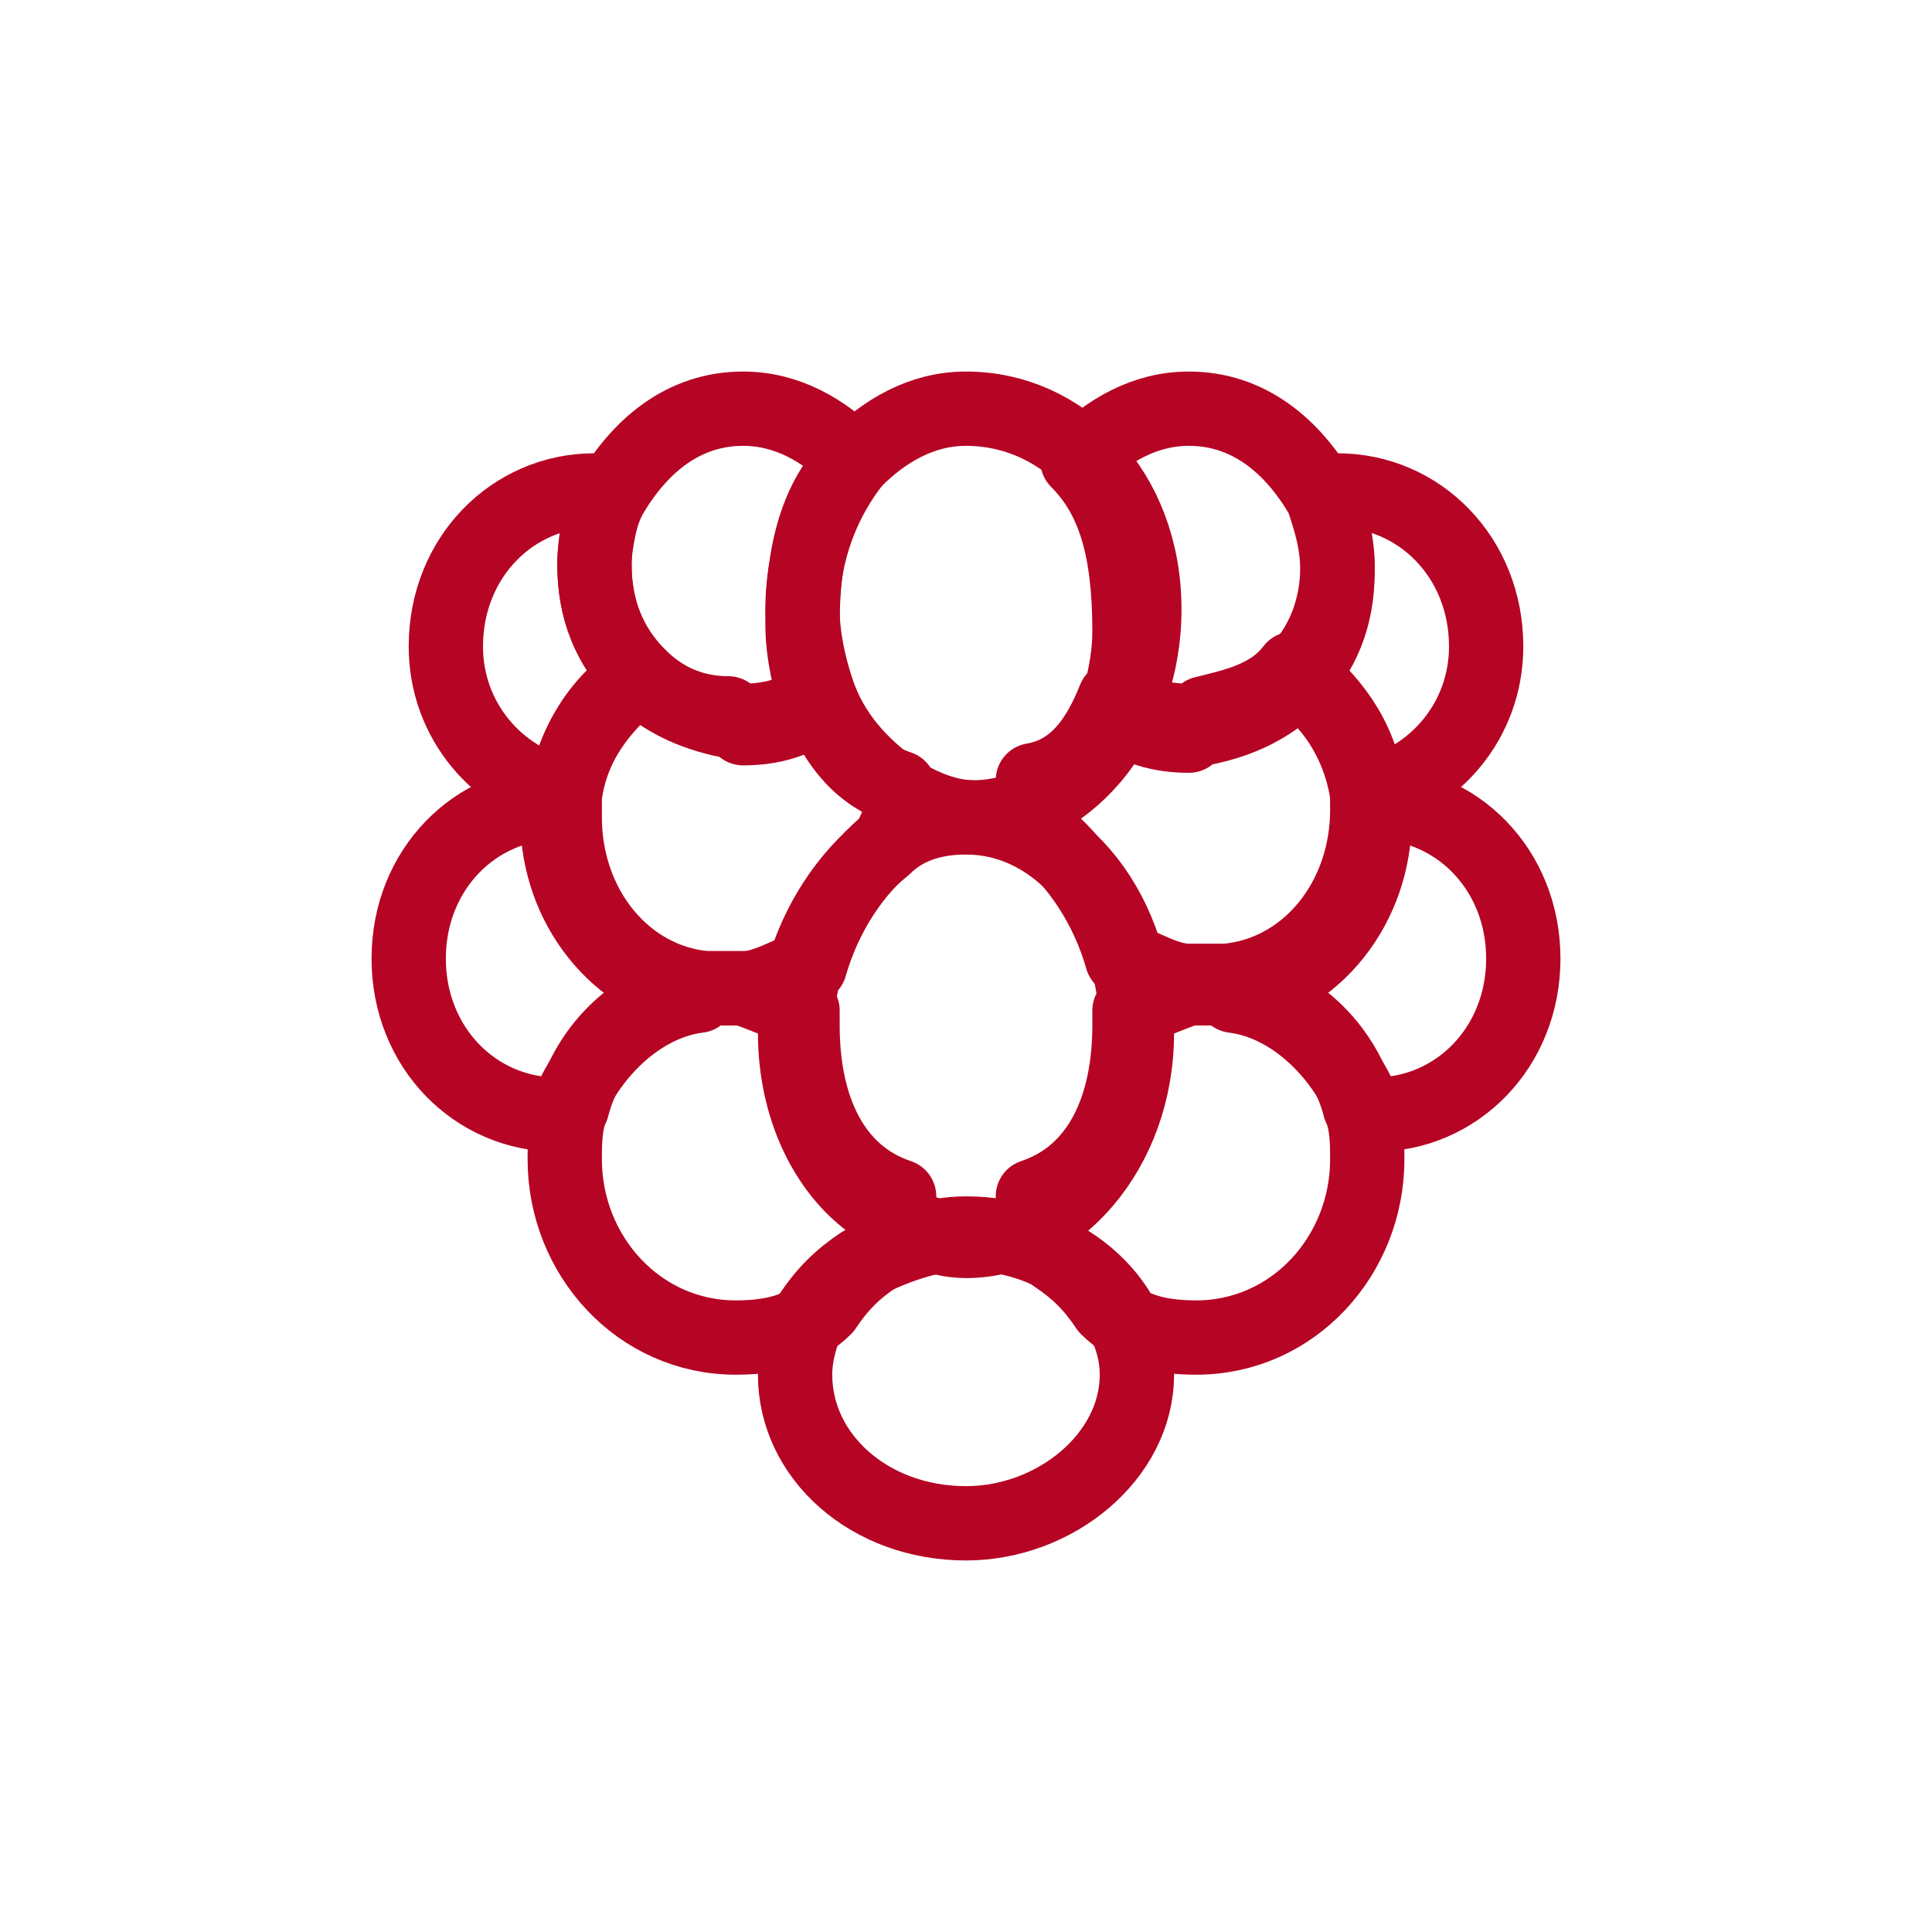 <?xml version="1.0" encoding="UTF-8" standalone="no"?>
<!-- Generator: Adobe Illustrator 19.1.0, SVG Export Plug-In . SVG Version: 6.00 Build 0)  -->

<svg
   version="1.2"
   x="0px"
   y="0px"
   viewBox="0 0 26 26"
   xml:space="preserve"
   id="svg454"
   sodipodi:docname="fresh grapes.svg"
   inkscape:version="1.4 (e7c3feb1, 2024-10-09)"
   xmlns:inkscape="http://www.inkscape.org/namespaces/inkscape"
   xmlns:sodipodi="http://sodipodi.sourceforge.net/DTD/sodipodi-0.dtd"
   xmlns="http://www.w3.org/2000/svg"
   xmlns:svg="http://www.w3.org/2000/svg"><defs
   id="defs454" /><sodipodi:namedview
   id="namedview454"
   pagecolor="#ffffff"
   bordercolor="#000000"
   borderopacity="0.25"
   inkscape:showpageshadow="2"
   inkscape:pageopacity="0.0"
   inkscape:pagecheckerboard="0"
   inkscape:deskcolor="#d1d1d1"
   inkscape:zoom="38.807692"
   inkscape:cx="13"
   inkscape:cy="13"
   inkscape:window-width="1200"
   inkscape:window-height="1186"
   inkscape:window-x="0"
   inkscape:window-y="25"
   inkscape:window-maximized="0"
   inkscape:current-layer="svg454" />



































































<g
   id="raspberry">
	<g
   id="g454">
		<path
   fill="none"
   stroke="#B60424"
   stroke-linecap="round"
   stroke-linejoin="round"
   stroke-miterlimit="10"
   d="M9.4,13.4    C9.4,13.4,9.4,13.4,9.4,13.4c-1.1-0.2-1.9-1.2-1.9-2.4c0-0.1,0-0.2,0-0.2c0,0,0,0,0,0c-1.1,0-2,0.9-2,2.1s0.9,2.1,2,2.1    c0,0,0.1,0,0.1,0C7.9,14.2,8.6,13.5,9.4,13.4z"
   id="path442" />
		<path
   fill="none"
   stroke="#B60424"
   stroke-linecap="round"
   stroke-linejoin="round"
   stroke-miterlimit="10"
   d="M10.8,13.8    c0-0.1,0-0.1,0-0.2c-0.3-0.1-0.5-0.2-0.8-0.3c-0.1,0-0.1,0-0.2,0c-0.1,0-0.1,0-0.2,0c0,0-0.1,0-0.1,0c0,0,0,0,0,0    c-0.9,0.1-1.6,0.8-1.8,1.6c-0.1,0.2-0.1,0.5-0.1,0.7c0,1.3,1,2.4,2.3,2.4c0.5,0,0.9-0.1,1.2-0.4c0.2-0.3,0.4-0.5,0.7-0.7    c0.1-0.2,0.2-0.5,0.3-0.8C11.2,15.8,10.8,14.9,10.8,13.8z"
   id="path443" />
		<path
   fill="none"
   stroke="#B60424"
   stroke-linecap="round"
   stroke-linejoin="round"
   stroke-miterlimit="10"
   d="M8.6,9.1    C8.2,8.7,8,8.2,8,7.6c0-0.3,0.1-0.7,0.2-1c-0.1,0-0.2,0-0.2,0c-1.1,0-2,0.9-2,2.1c0,1,0.7,1.8,1.6,2C7.7,10,8.1,9.4,8.6,9.1z"
   id="path444" />
		<path
   fill="none"
   stroke="#B60424"
   stroke-linecap="round"
   stroke-linejoin="round"
   stroke-miterlimit="10"
   d="M11.5,6.2    c-0.4-0.4-0.9-0.7-1.5-0.7c-0.8,0-1.4,0.5-1.8,1.2C8.1,6.9,8,7.2,8,7.6c0,0.6,0.2,1.1,0.6,1.5c0.3,0.3,0.7,0.5,1.2,0.6    c0.1,0,0.2,0.1,0.2,0.1c0.4,0,0.7-0.1,1-0.3c-0.1-0.3-0.2-0.7-0.2-1.1C10.8,7.4,11,6.7,11.5,6.2z"
   id="path445" />
		<path
   fill="none"
   stroke="#B60424"
   stroke-linecap="round"
   stroke-linejoin="round"
   stroke-miterlimit="10"
   d="M11,9.4    c-0.3,0.2-0.6,0.3-1,0.3c-0.1,0-0.2,0-0.2-0.1C9.3,9.6,8.9,9.4,8.6,9.1c-0.5,0.4-0.9,0.9-1,1.6c0,0,0,0.1,0,0.1c0,0.1,0,0.2,0,0.2    c0,1.2,0.8,2.2,1.9,2.3c0,0,0.1,0,0.1,0c0.1,0,0.1,0,0.2,0c0.1,0,0.1,0,0.2,0c0.3,0,0.6-0.2,0.9-0.3c0.2-0.7,0.6-1.3,1.1-1.7    c0-0.1,0.1-0.2,0.1-0.3c0-0.1,0-0.3,0-0.4C11.5,10.4,11.2,9.9,11,9.4z"
   id="path446" />
		<path
   fill="none"
   stroke="#B60424"
   stroke-linecap="round"
   stroke-linejoin="round"
   stroke-miterlimit="10"
   d="M13,5.5    c-0.6,0-1.1,0.3-1.5,0.7c-0.4,0.5-0.7,1.2-0.7,2c0,0.4,0.1,0.8,0.2,1.1c0.2,0.6,0.6,1,1,1.3c0.3,0.2,0.7,0.4,1.1,0.4    c1.2,0,2.3-1.2,2.3-2.8S14.3,5.5,13,5.5z"
   id="path447" />
		<path
   fill="none"
   stroke="#B60424"
   stroke-linecap="round"
   stroke-linejoin="round"
   stroke-miterlimit="10"
   d="M13,11    c-0.4,0-0.8,0.1-1.1,0.4c-0.5,0.4-0.9,1-1.1,1.7c0,0.2-0.1,0.4-0.1,0.6c0,0.1,0,0.1,0,0.2c0,1.1,0.5,2,1.2,2.4    c0.3,0.2,0.7,0.4,1.1,0.4c1.2,0,2.3-1.2,2.3-2.8C15.3,12.3,14.3,11,13,11z"
   id="path448" />
		<path
   fill="none"
   stroke="#B60424"
   stroke-linecap="round"
   stroke-linejoin="round"
   stroke-miterlimit="10"
   d="M13,16.6    c-0.5,0-1,0.2-1.4,0.4c-0.3,0.2-0.5,0.4-0.7,0.7c-0.1,0.2-0.2,0.5-0.2,0.8c0,1.1,1,2,2.3,2c1.2,0,2.3-0.9,2.3-2    C15.3,17.5,14.3,16.6,13,16.6z"
   id="path449" />
		<path
   fill="none"
   stroke="#B60424"
   stroke-linecap="round"
   stroke-linejoin="round"
   stroke-miterlimit="10"
   d="M16.6,13.4    C16.6,13.4,16.6,13.4,16.6,13.4c1.1-0.2,1.9-1.2,1.9-2.4c0-0.1,0-0.2,0-0.2c0,0,0,0,0,0c1.1,0,2,0.9,2,2.1s-0.9,2.1-2,2.1    c0,0-0.1,0-0.1,0C18.1,14.2,17.4,13.5,16.6,13.4z"
   id="path450" />
		<path
   fill="none"
   stroke="#B60424"
   stroke-linecap="round"
   stroke-linejoin="round"
   stroke-miterlimit="10"
   d="M15.2,13.8    c0-0.1,0-0.1,0-0.2c0.3-0.1,0.5-0.2,0.8-0.3c0.1,0,0.1,0,0.2,0c0.1,0,0.1,0,0.2,0c0,0,0.1,0,0.1,0c0,0,0,0,0,0    c0.9,0.1,1.6,0.8,1.8,1.6c0.1,0.2,0.1,0.5,0.1,0.7c0,1.3-1,2.4-2.3,2.4c-0.5,0-0.9-0.1-1.2-0.4c-0.2-0.3-0.4-0.5-0.7-0.7    c-0.1-0.2-0.2-0.5-0.3-0.8C14.8,15.8,15.2,14.9,15.2,13.8z"
   id="path451" />
		<path
   fill="none"
   stroke="#B60424"
   stroke-linecap="round"
   stroke-linejoin="round"
   stroke-miterlimit="10"
   d="M17.4,9.1    C17.8,8.7,18,8.2,18,7.6c0-0.3-0.1-0.7-0.2-1c0.1,0,0.2,0,0.2,0c1.1,0,2,0.9,2,2.1c0,1-0.7,1.8-1.6,2C18.3,10,17.9,9.4,17.4,9.1z"
   id="path452" />
		<path
   fill="none"
   stroke="#B60424"
   stroke-linecap="round"
   stroke-linejoin="round"
   stroke-miterlimit="10"
   d="M14.5,6.2    c0.4-0.4,0.9-0.7,1.5-0.7c0.8,0,1.4,0.5,1.8,1.2c0.1,0.3,0.2,0.6,0.2,1c0,0.6-0.2,1.1-0.6,1.5c-0.3,0.3-0.7,0.5-1.2,0.6    c-0.1,0-0.2,0.1-0.2,0.1c-0.4,0-0.7-0.1-1-0.3c0.1-0.3,0.2-0.7,0.2-1.1C15.2,7.4,15,6.7,14.5,6.2z"
   id="path453" />
		<path
   fill="none"
   stroke="#B60424"
   stroke-linecap="round"
   stroke-linejoin="round"
   stroke-miterlimit="10"
   d="M15,9.4    c0.3,0.2,0.6,0.3,1,0.3c0.1,0,0.2,0,0.2-0.1c0.4-0.1,0.9-0.2,1.2-0.6c0.5,0.4,0.9,0.9,1,1.6c0,0,0,0.1,0,0.1c0,0.1,0,0.2,0,0.2    c0,1.2-0.8,2.2-1.9,2.3c0,0-0.1,0-0.1,0c-0.1,0-0.1,0-0.2,0c-0.1,0-0.1,0-0.2,0c-0.3,0-0.6-0.2-0.9-0.3c-0.2-0.7-0.6-1.3-1.1-1.7    c0-0.1-0.1-0.2-0.1-0.3c0-0.1,0-0.3,0-0.4C14.5,10.4,14.8,9.9,15,9.4z"
   id="path454" />
	</g>
</g>
</svg>
